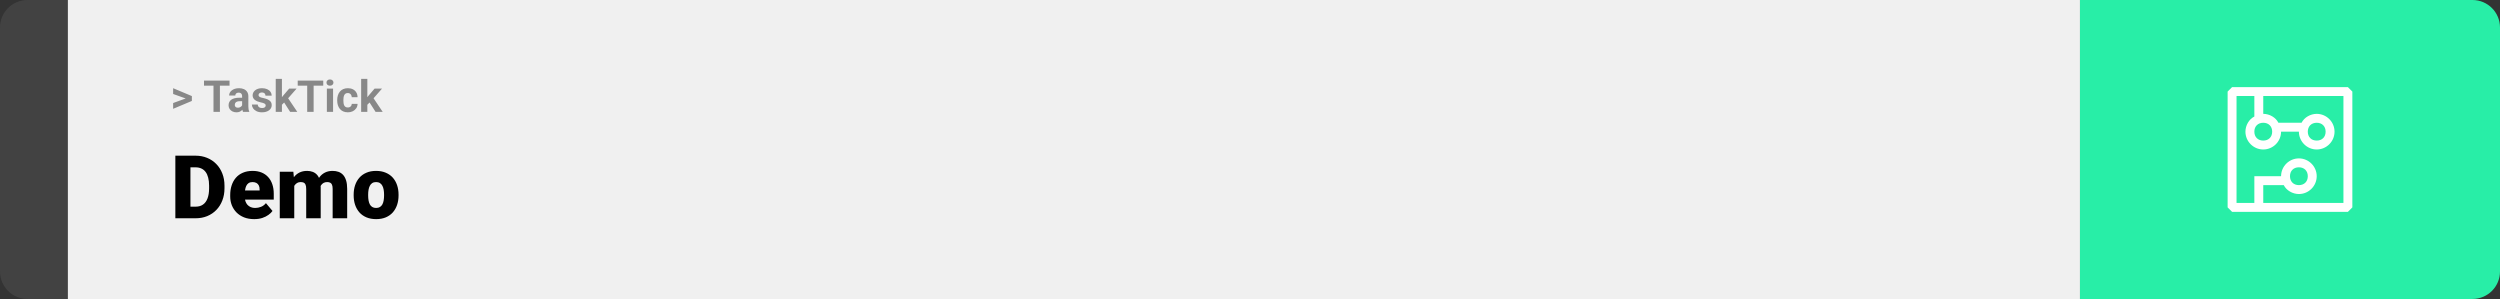<svg width="1363" height="163" viewBox="0 0 1363 163" fill="none" xmlns="http://www.w3.org/2000/svg">
<rect x="0" y="0" width="1363" height="163" fill="#333333" stroke="none"/>
<path d="M0 15C0 6.716 6.716 0 15 0H37V163H15C6.716 163 0 156.284 0 148V15Z" fill="#424242"/>
<rect width="1097" height="163" transform="translate(37)" fill="#F0F0F0"/>
<path d="M101.906 53.922L94.394 51.238V48.086L104.602 52.375V54.637L101.906 53.922ZM94.394 56.172L101.918 53.43L104.602 52.785V55.035L94.394 59.324V56.172ZM119.895 43.938V61H116.391V43.938H119.895ZM125.145 43.938V46.691H111.223V43.938H125.145ZM132 58.141V52.492C132 52.086 131.934 51.738 131.801 51.449C131.668 51.152 131.461 50.922 131.18 50.758C130.906 50.594 130.551 50.512 130.113 50.512C129.738 50.512 129.414 50.578 129.141 50.711C128.867 50.836 128.656 51.02 128.508 51.262C128.359 51.496 128.285 51.773 128.285 52.094H124.91C124.91 51.555 125.035 51.043 125.285 50.559C125.535 50.074 125.898 49.648 126.375 49.281C126.852 48.906 127.418 48.613 128.074 48.402C128.738 48.191 129.48 48.086 130.301 48.086C131.285 48.086 132.16 48.25 132.926 48.578C133.691 48.906 134.293 49.398 134.73 50.055C135.176 50.711 135.398 51.531 135.398 52.516V57.941C135.398 58.637 135.441 59.207 135.527 59.652C135.613 60.09 135.738 60.473 135.902 60.801V61H132.492C132.328 60.656 132.203 60.227 132.117 59.711C132.039 59.188 132 58.664 132 58.141ZM132.445 53.277L132.469 55.188H130.582C130.137 55.188 129.75 55.238 129.422 55.34C129.094 55.441 128.824 55.586 128.613 55.773C128.402 55.953 128.246 56.164 128.145 56.406C128.051 56.648 128.004 56.914 128.004 57.203C128.004 57.492 128.07 57.754 128.203 57.988C128.336 58.215 128.527 58.395 128.777 58.527C129.027 58.652 129.32 58.715 129.656 58.715C130.164 58.715 130.605 58.613 130.98 58.41C131.355 58.207 131.645 57.957 131.848 57.66C132.059 57.363 132.168 57.082 132.176 56.816L133.066 58.246C132.941 58.566 132.77 58.898 132.551 59.242C132.34 59.586 132.07 59.91 131.742 60.215C131.414 60.512 131.02 60.758 130.559 60.953C130.098 61.141 129.551 61.234 128.918 61.234C128.113 61.234 127.383 61.074 126.727 60.754C126.078 60.426 125.562 59.977 125.18 59.406C124.805 58.828 124.617 58.172 124.617 57.438C124.617 56.773 124.742 56.184 124.992 55.668C125.242 55.152 125.609 54.719 126.094 54.367C126.586 54.008 127.199 53.738 127.934 53.559C128.668 53.371 129.52 53.277 130.488 53.277H132.445ZM144.855 57.496C144.855 57.254 144.785 57.035 144.645 56.84C144.504 56.645 144.242 56.465 143.859 56.301C143.484 56.129 142.941 55.973 142.23 55.832C141.59 55.691 140.992 55.516 140.438 55.305C139.891 55.086 139.414 54.824 139.008 54.52C138.609 54.215 138.297 53.855 138.07 53.441C137.844 53.02 137.73 52.539 137.73 52C137.73 51.469 137.844 50.969 138.07 50.5C138.305 50.031 138.637 49.617 139.066 49.258C139.504 48.891 140.035 48.605 140.66 48.402C141.293 48.191 142.004 48.086 142.793 48.086C143.895 48.086 144.84 48.262 145.629 48.613C146.426 48.965 147.035 49.449 147.457 50.066C147.887 50.676 148.102 51.371 148.102 52.152H144.727C144.727 51.824 144.656 51.531 144.516 51.273C144.383 51.008 144.172 50.801 143.883 50.652C143.602 50.496 143.234 50.418 142.781 50.418C142.406 50.418 142.082 50.484 141.809 50.617C141.535 50.742 141.324 50.914 141.176 51.133C141.035 51.344 140.965 51.578 140.965 51.836C140.965 52.031 141.004 52.207 141.082 52.363C141.168 52.512 141.305 52.648 141.492 52.773C141.68 52.898 141.922 53.016 142.219 53.125C142.523 53.227 142.898 53.32 143.344 53.406C144.258 53.594 145.074 53.84 145.793 54.145C146.512 54.441 147.082 54.848 147.504 55.363C147.926 55.871 148.137 56.539 148.137 57.367C148.137 57.93 148.012 58.445 147.762 58.914C147.512 59.383 147.152 59.793 146.684 60.145C146.215 60.488 145.652 60.758 144.996 60.953C144.348 61.141 143.617 61.234 142.805 61.234C141.625 61.234 140.625 61.023 139.805 60.602C138.992 60.18 138.375 59.645 137.953 58.996C137.539 58.34 137.332 57.668 137.332 56.98H140.531C140.547 57.441 140.664 57.812 140.883 58.094C141.109 58.375 141.395 58.578 141.738 58.703C142.09 58.828 142.469 58.891 142.875 58.891C143.312 58.891 143.676 58.832 143.965 58.715C144.254 58.59 144.473 58.426 144.621 58.223C144.777 58.012 144.855 57.77 144.855 57.496ZM153.703 42.988V61H150.328V42.988H153.703ZM161.695 48.32L156.188 54.602L153.234 57.59L152.004 55.152L154.348 52.176L157.641 48.32H161.695ZM158.191 61L154.441 55.141L156.773 53.102L162.082 61H158.191ZM170.988 43.938V61H167.484V43.938H170.988ZM176.238 43.938V46.691H162.316V43.938H176.238ZM181.594 48.32V61H178.207V48.32H181.594ZM177.996 45.016C177.996 44.523 178.168 44.117 178.512 43.797C178.855 43.477 179.316 43.316 179.895 43.316C180.465 43.316 180.922 43.477 181.266 43.797C181.617 44.117 181.793 44.523 181.793 45.016C181.793 45.508 181.617 45.914 181.266 46.234C180.922 46.555 180.465 46.715 179.895 46.715C179.316 46.715 178.855 46.555 178.512 46.234C178.168 45.914 177.996 45.508 177.996 45.016ZM189.621 58.598C190.035 58.598 190.402 58.52 190.723 58.363C191.043 58.199 191.293 57.973 191.473 57.684C191.66 57.387 191.758 57.039 191.766 56.641H194.941C194.934 57.531 194.695 58.324 194.227 59.02C193.758 59.707 193.129 60.25 192.34 60.648C191.551 61.039 190.668 61.234 189.691 61.234C188.707 61.234 187.848 61.07 187.113 60.742C186.387 60.414 185.781 59.961 185.297 59.383C184.812 58.797 184.449 58.117 184.207 57.344C183.965 56.562 183.844 55.727 183.844 54.836V54.496C183.844 53.598 183.965 52.762 184.207 51.988C184.449 51.207 184.812 50.527 185.297 49.949C185.781 49.363 186.387 48.906 187.113 48.578C187.84 48.25 188.691 48.086 189.668 48.086C190.707 48.086 191.617 48.285 192.398 48.684C193.188 49.082 193.805 49.652 194.25 50.395C194.703 51.129 194.934 52 194.941 53.008H191.766C191.758 52.586 191.668 52.203 191.496 51.859C191.332 51.516 191.09 51.242 190.77 51.039C190.457 50.828 190.07 50.723 189.609 50.723C189.117 50.723 188.715 50.828 188.402 51.039C188.09 51.242 187.848 51.523 187.676 51.883C187.504 52.234 187.383 52.637 187.312 53.09C187.25 53.535 187.219 54.004 187.219 54.496V54.836C187.219 55.328 187.25 55.801 187.312 56.254C187.375 56.707 187.492 57.109 187.664 57.461C187.844 57.812 188.09 58.09 188.402 58.293C188.715 58.496 189.121 58.598 189.621 58.598ZM200.273 42.988V61H196.898V42.988H200.273ZM208.266 48.32L202.758 54.602L199.805 57.59L198.574 55.152L200.918 52.176L204.211 48.32H208.266ZM204.762 61L201.012 55.141L203.344 53.102L208.652 61H204.762Z" fill="#888888"/>
<path d="M106.688 119H99.117L99.164 112.672H106.688C108.25 112.672 109.57 112.297 110.648 111.547C111.742 110.797 112.57 109.68 113.133 108.195C113.711 106.695 114 104.852 114 102.664V101.188C114 99.547 113.836 98.109 113.508 96.875C113.195 95.625 112.727 94.586 112.102 93.758C111.477 92.914 110.695 92.281 109.758 91.859C108.836 91.438 107.773 91.227 106.57 91.227H98.977V84.875H106.57C108.883 84.875 111 85.273 112.922 86.07C114.859 86.852 116.531 87.977 117.938 89.445C119.359 90.898 120.453 92.625 121.219 94.625C122 96.609 122.391 98.812 122.391 101.234V102.664C122.391 105.07 122 107.273 121.219 109.273C120.453 111.273 119.367 113 117.961 114.453C116.555 115.906 114.891 117.031 112.969 117.828C111.062 118.609 108.969 119 106.688 119ZM103.828 84.875V119H95.602V84.875H103.828ZM138.586 119.469C136.523 119.469 134.68 119.148 133.055 118.508C131.43 117.852 130.055 116.953 128.93 115.812C127.82 114.672 126.969 113.359 126.375 111.875C125.797 110.391 125.508 108.82 125.508 107.164V106.273C125.508 104.414 125.766 102.695 126.281 101.117C126.797 99.523 127.562 98.133 128.578 96.945C129.594 95.758 130.867 94.836 132.398 94.18C133.93 93.508 135.711 93.172 137.742 93.172C139.539 93.172 141.148 93.461 142.57 94.039C143.992 94.617 145.195 95.445 146.18 96.523C147.18 97.602 147.938 98.906 148.453 100.438C148.984 101.969 149.25 103.688 149.25 105.594V108.805H128.531V103.859H141.539V103.25C141.555 102.406 141.406 101.688 141.094 101.094C140.797 100.5 140.359 100.047 139.781 99.734C139.203 99.422 138.5 99.266 137.672 99.266C136.812 99.266 136.102 99.453 135.539 99.828C134.992 100.203 134.562 100.719 134.25 101.375C133.953 102.016 133.742 102.758 133.617 103.602C133.492 104.445 133.43 105.336 133.43 106.273V107.164C133.43 108.102 133.555 108.953 133.805 109.719C134.07 110.484 134.445 111.141 134.93 111.688C135.43 112.219 136.023 112.633 136.711 112.93C137.414 113.227 138.211 113.375 139.102 113.375C140.18 113.375 141.242 113.172 142.289 112.766C143.336 112.359 144.234 111.688 144.984 110.75L148.57 115.016C148.055 115.75 147.32 116.461 146.367 117.148C145.43 117.836 144.305 118.398 142.992 118.836C141.68 119.258 140.211 119.469 138.586 119.469ZM160.43 99.008V119H152.531V93.641H159.938L160.43 99.008ZM159.469 105.453L157.664 105.5C157.664 103.719 157.875 102.078 158.297 100.578C158.719 99.078 159.344 97.773 160.172 96.664C161 95.555 162.016 94.695 163.219 94.086C164.438 93.477 165.844 93.172 167.438 93.172C168.547 93.172 169.555 93.344 170.461 93.688C171.367 94.016 172.148 94.539 172.805 95.258C173.461 95.961 173.961 96.883 174.305 98.023C174.664 99.148 174.844 100.5 174.844 102.078V119H166.945V103.086C166.945 102.008 166.82 101.195 166.57 100.648C166.336 100.102 165.992 99.734 165.539 99.547C165.086 99.359 164.531 99.266 163.875 99.266C163.188 99.266 162.57 99.422 162.023 99.734C161.477 100.047 161.008 100.484 160.617 101.047C160.242 101.594 159.953 102.242 159.75 102.992C159.562 103.742 159.469 104.562 159.469 105.453ZM173.953 105.453L171.75 105.5C171.75 103.719 171.945 102.078 172.336 100.578C172.742 99.078 173.344 97.773 174.141 96.664C174.953 95.555 175.961 94.695 177.164 94.086C178.367 93.477 179.766 93.172 181.359 93.172C182.516 93.172 183.578 93.344 184.547 93.688C185.516 94.031 186.352 94.586 187.055 95.352C187.758 96.117 188.305 97.133 188.695 98.398C189.086 99.648 189.281 101.195 189.281 103.039V119H181.359V103.039C181.359 101.992 181.234 101.203 180.984 100.672C180.75 100.125 180.406 99.758 179.953 99.57C179.5 99.367 178.961 99.266 178.336 99.266C177.586 99.266 176.938 99.422 176.391 99.734C175.844 100.047 175.383 100.484 175.008 101.047C174.648 101.594 174.383 102.242 174.211 102.992C174.039 103.742 173.953 104.562 173.953 105.453ZM192.82 106.578V106.086C192.82 104.227 193.086 102.516 193.617 100.953C194.148 99.375 194.93 98.008 195.961 96.852C196.992 95.695 198.266 94.797 199.781 94.156C201.297 93.5 203.047 93.172 205.031 93.172C207.031 93.172 208.789 93.5 210.305 94.156C211.836 94.797 213.117 95.695 214.148 96.852C215.18 98.008 215.961 99.375 216.492 100.953C217.023 102.516 217.289 104.227 217.289 106.086V106.578C217.289 108.422 217.023 110.133 216.492 111.711C215.961 113.273 215.18 114.641 214.148 115.812C213.117 116.969 211.844 117.867 210.328 118.508C208.812 119.148 207.062 119.469 205.078 119.469C203.094 119.469 201.336 119.148 199.805 118.508C198.273 117.867 196.992 116.969 195.961 115.812C194.93 114.641 194.148 113.273 193.617 111.711C193.086 110.133 192.82 108.422 192.82 106.578ZM200.719 106.086V106.578C200.719 107.531 200.789 108.422 200.93 109.25C201.07 110.078 201.305 110.805 201.633 111.43C201.961 112.039 202.406 112.516 202.969 112.859C203.531 113.203 204.234 113.375 205.078 113.375C205.906 113.375 206.594 113.203 207.141 112.859C207.703 112.516 208.148 112.039 208.477 111.43C208.805 110.805 209.039 110.078 209.18 109.25C209.32 108.422 209.391 107.531 209.391 106.578V106.086C209.391 105.164 209.32 104.297 209.18 103.484C209.039 102.656 208.805 101.93 208.477 101.305C208.148 100.664 207.703 100.164 207.141 99.805C206.578 99.445 205.875 99.266 205.031 99.266C204.203 99.266 203.508 99.445 202.945 99.805C202.398 100.164 201.961 100.664 201.633 101.305C201.305 101.93 201.07 102.656 200.93 103.484C200.789 104.297 200.719 105.164 200.719 106.086Z" fill="black"/>
<path d="M1134 0H1348C1356.28 0 1363 6.716 1363 15V148C1363 156.284 1356.28 163 1348 163H1134V0Z" fill="#28EEA7"/>
<path d="M1280.07 47.5H1216.93L1214.5 49.929V113.071L1216.93 115.5H1280.07L1282.5 113.071V49.929L1280.07 47.5ZM1277.64 110.643H1233.93V100.929H1245.1C1246.56 103.843 1249.96 105.786 1253.36 105.786C1258.7 105.786 1263.07 101.414 1263.07 96.071C1263.07 90.729 1258.7 86.357 1253.36 86.357C1248.01 86.357 1243.64 90.729 1243.64 96.071H1229.07V110.643H1219.36V52.357H1229.07V63.529C1226.16 64.986 1224.21 68.386 1224.21 71.786C1224.21 77.129 1228.59 81.5 1233.93 81.5C1239.27 81.5 1243.64 77.129 1243.64 71.786H1253.36C1253.36 77.129 1257.73 81.5 1263.07 81.5C1268.41 81.5 1272.79 77.129 1272.79 71.786C1272.79 66.443 1268.41 62.071 1263.07 62.071C1259.67 62.071 1256.27 64.014 1254.81 66.929H1242.19C1240.73 64.014 1237.33 62.071 1233.93 62.071V52.357H1277.64V110.643ZM1248.5 96.071C1248.5 93.157 1250.44 91.214 1253.36 91.214C1256.27 91.214 1258.21 93.157 1258.21 96.071C1258.21 98.986 1256.27 100.929 1253.36 100.929C1250.44 100.929 1248.5 98.986 1248.5 96.071ZM1233.93 66.929C1236.84 66.929 1238.79 68.871 1238.79 71.786C1238.79 74.7 1236.84 76.643 1233.93 76.643C1231.01 76.643 1229.07 74.7 1229.07 71.786C1229.07 68.871 1231.01 66.929 1233.93 66.929ZM1263.07 66.929C1265.99 66.929 1267.93 68.871 1267.93 71.786C1267.93 74.7 1265.99 76.643 1263.07 76.643C1260.16 76.643 1258.21 74.7 1258.21 71.786C1258.21 68.871 1260.16 66.929 1263.07 66.929Z" fill="white"/>
</svg>
